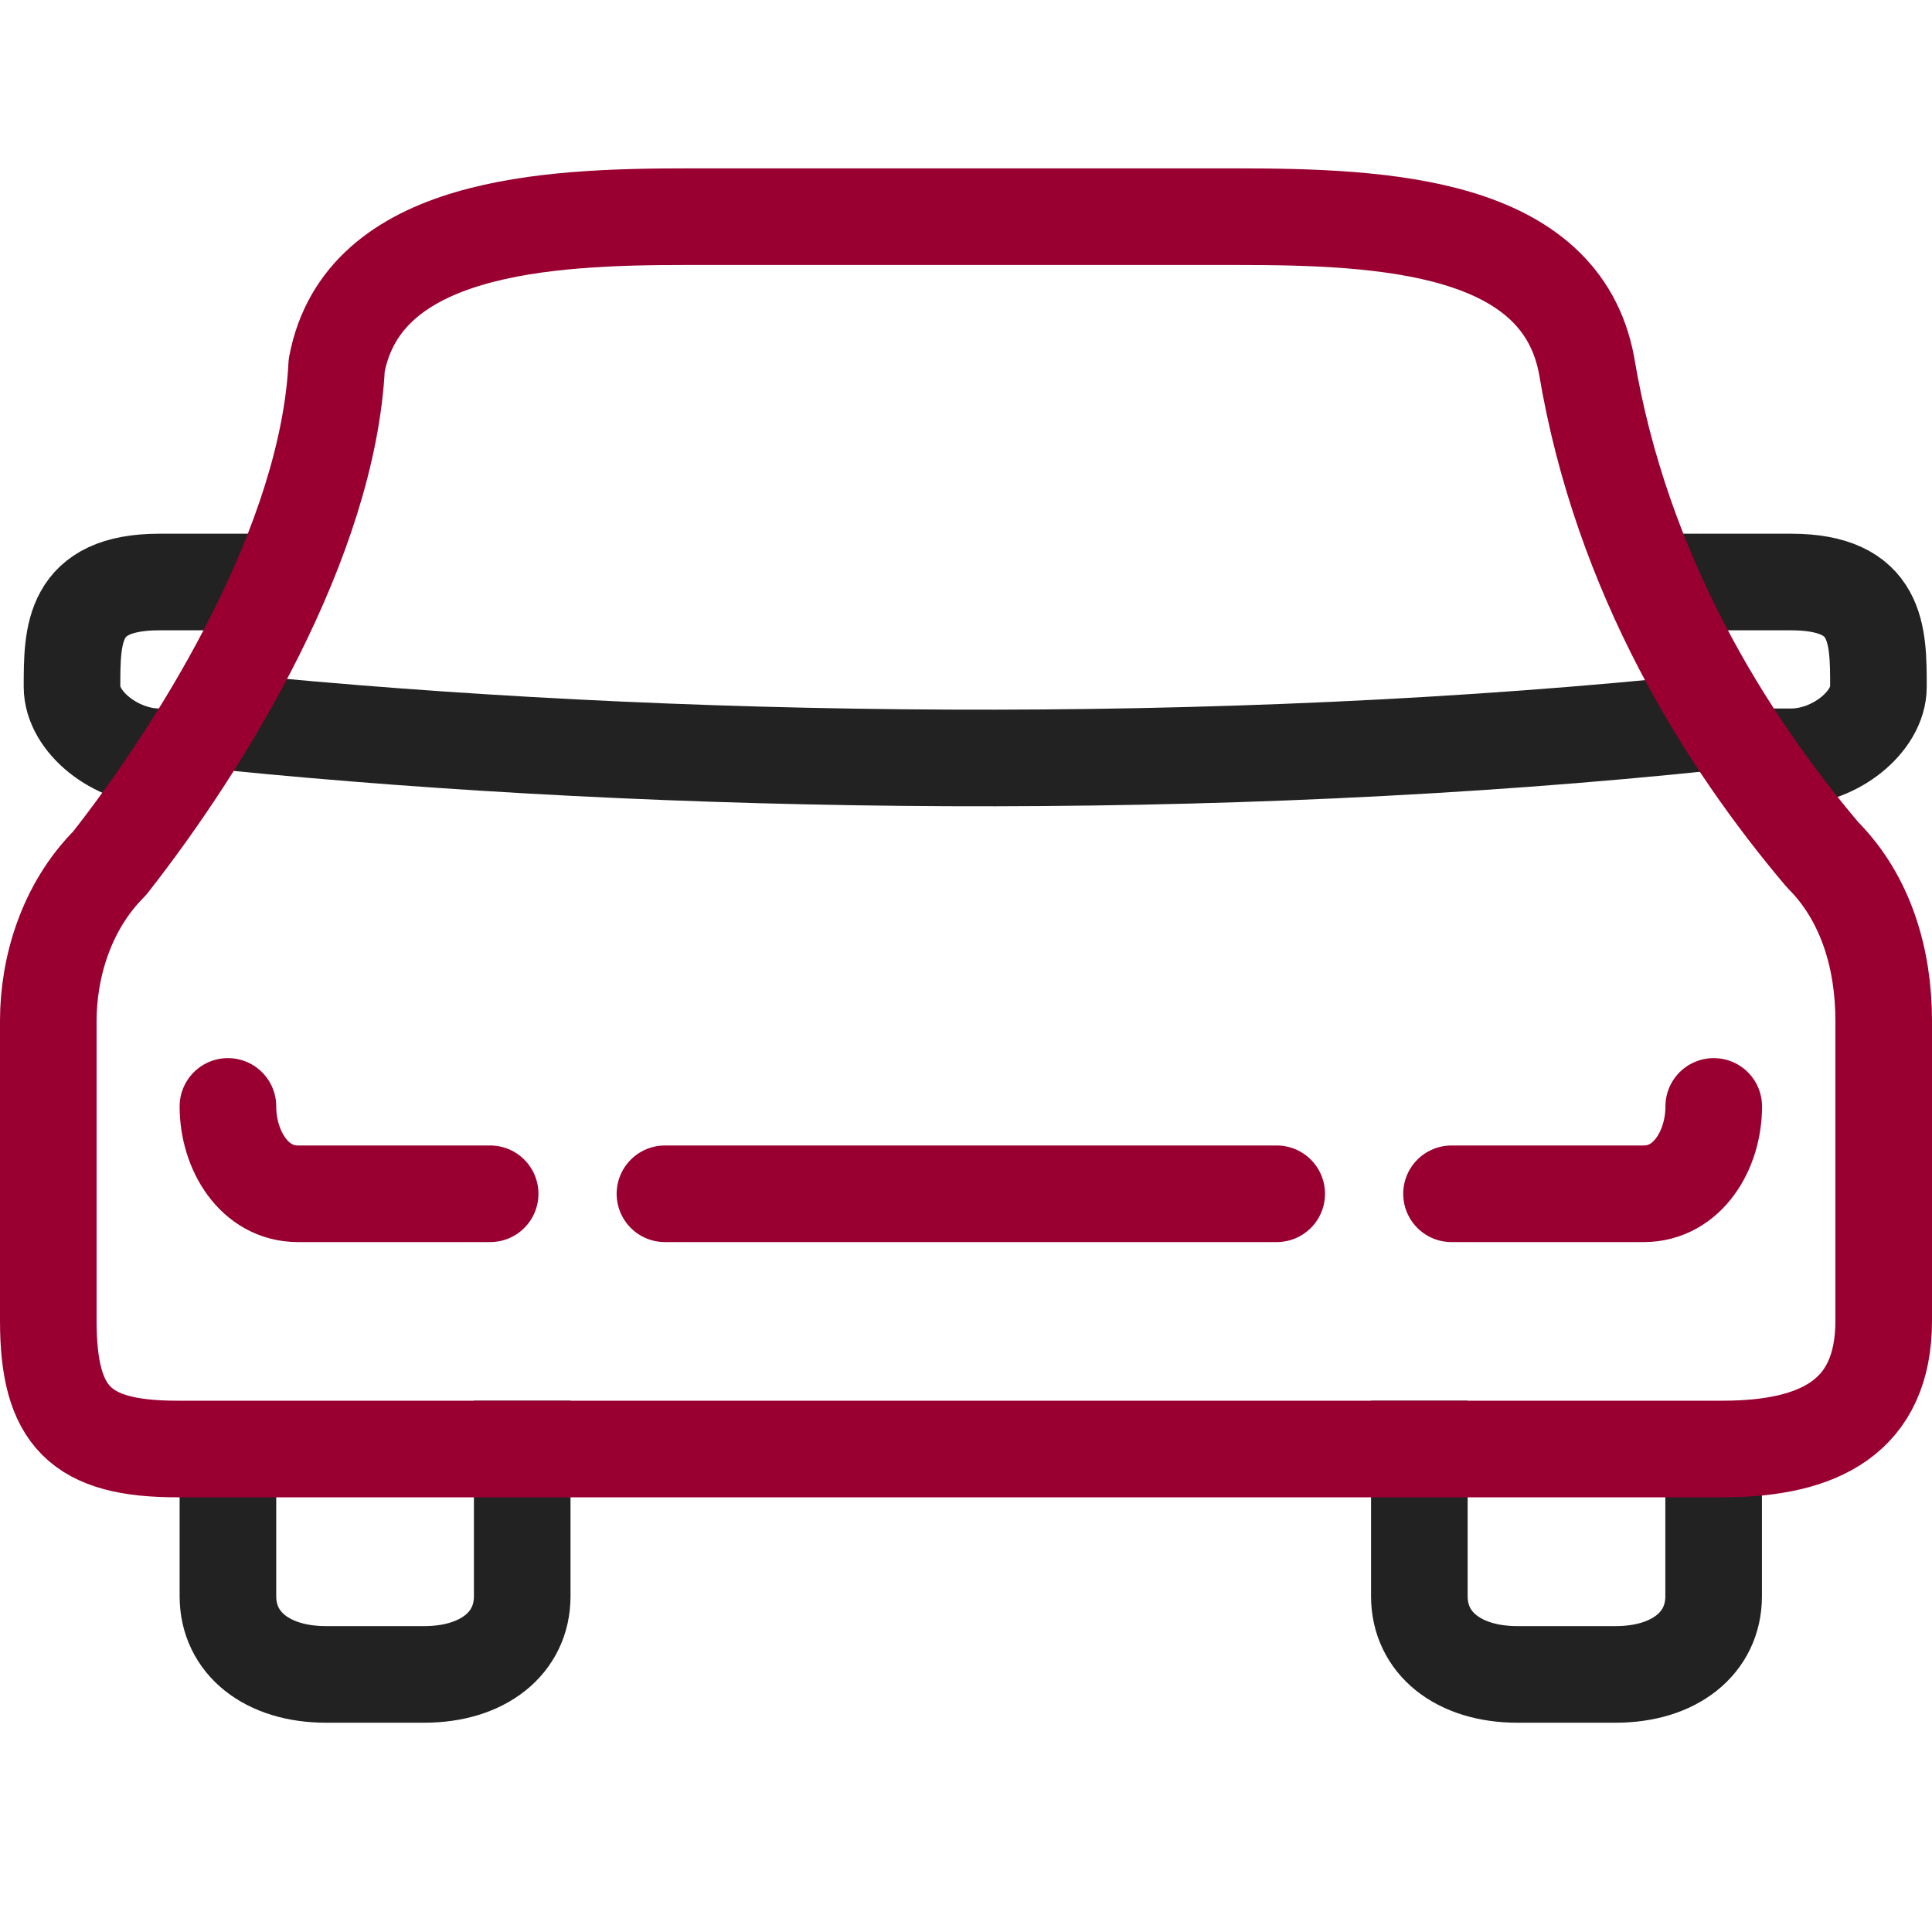 <svg width="40" height="40" viewBox="0 0 40 40" fill="none" xmlns="http://www.w3.org/2000/svg">
<path d="M35.481 14.945C25.167 16.031 13.767 15.85 4.719 14.945" stroke="#222222" stroke-width="2" stroke-miterlimit="10" stroke-linejoin="round"/>
<path d="M35.479 30.619V33.048C35.479 34.019 34.667 34.667 33.448 34.667H31.417C30.198 34.667 29.386 34.019 29.386 33.048V29" stroke="#222222" stroke-width="2" stroke-miterlimit="10" stroke-linejoin="round"/>
<path d="M4.719 30.619V33.048C4.719 34.019 5.532 34.667 6.75 34.667H8.781C10 34.667 10.812 34.019 10.812 33.048V29" stroke="#222222" stroke-width="2" stroke-miterlimit="10" stroke-linejoin="round"/>
<path d="M13.767 24.716H26.433" stroke="#990031" stroke-width="2" stroke-miterlimit="10" stroke-linecap="round" stroke-linejoin="round"/>
<path d="M10.148 24.716H6.167C5.262 24.716 4.719 23.812 4.719 22.907" stroke="#990031" stroke-width="2" stroke-miterlimit="10" stroke-linecap="round" stroke-linejoin="round"/>
<path d="M30.052 24.716H34.033C34.938 24.716 35.481 23.812 35.481 22.907" stroke="#990031" stroke-width="2" stroke-miterlimit="10" stroke-linecap="round" stroke-linejoin="round"/>
<path d="M3.814 15.669H3.3C2.395 15.669 1.491 14.945 1.491 14.221C1.491 13.136 1.491 12.05 3.3 12.05H5.624" stroke="#222222" stroke-width="2" stroke-miterlimit="10" stroke-linejoin="round"/>
<path d="M36.386 15.669H37.081C37.986 15.669 38.891 14.945 38.891 14.221C38.891 13.136 38.891 12.05 37.081 12.05H34.576" stroke="#222222" stroke-width="2" stroke-miterlimit="10" stroke-linejoin="round"/>
<path d="M39 21.133C39 19.867 38.638 18.6 37.733 17.695C35.743 15.343 33.571 11.905 32.848 7.562C32.305 4.667 28.686 4.486 25.61 4.486H18.914H14.21C11.314 4.486 7.514 4.667 6.971 7.562C6.79 11.181 4.257 15.343 2.267 17.876C1.362 18.781 1 20.047 1 21.133C1 21.133 1 25.352 1 27.343C1 29.333 1.667 30 3.667 30L19.095 30H35.667C37.667 30 39 29.333 39 27.343V21.133Z" stroke="#990031" stroke-width="2" stroke-miterlimit="10" stroke-linecap="round" stroke-linejoin="round"/>
</svg>
